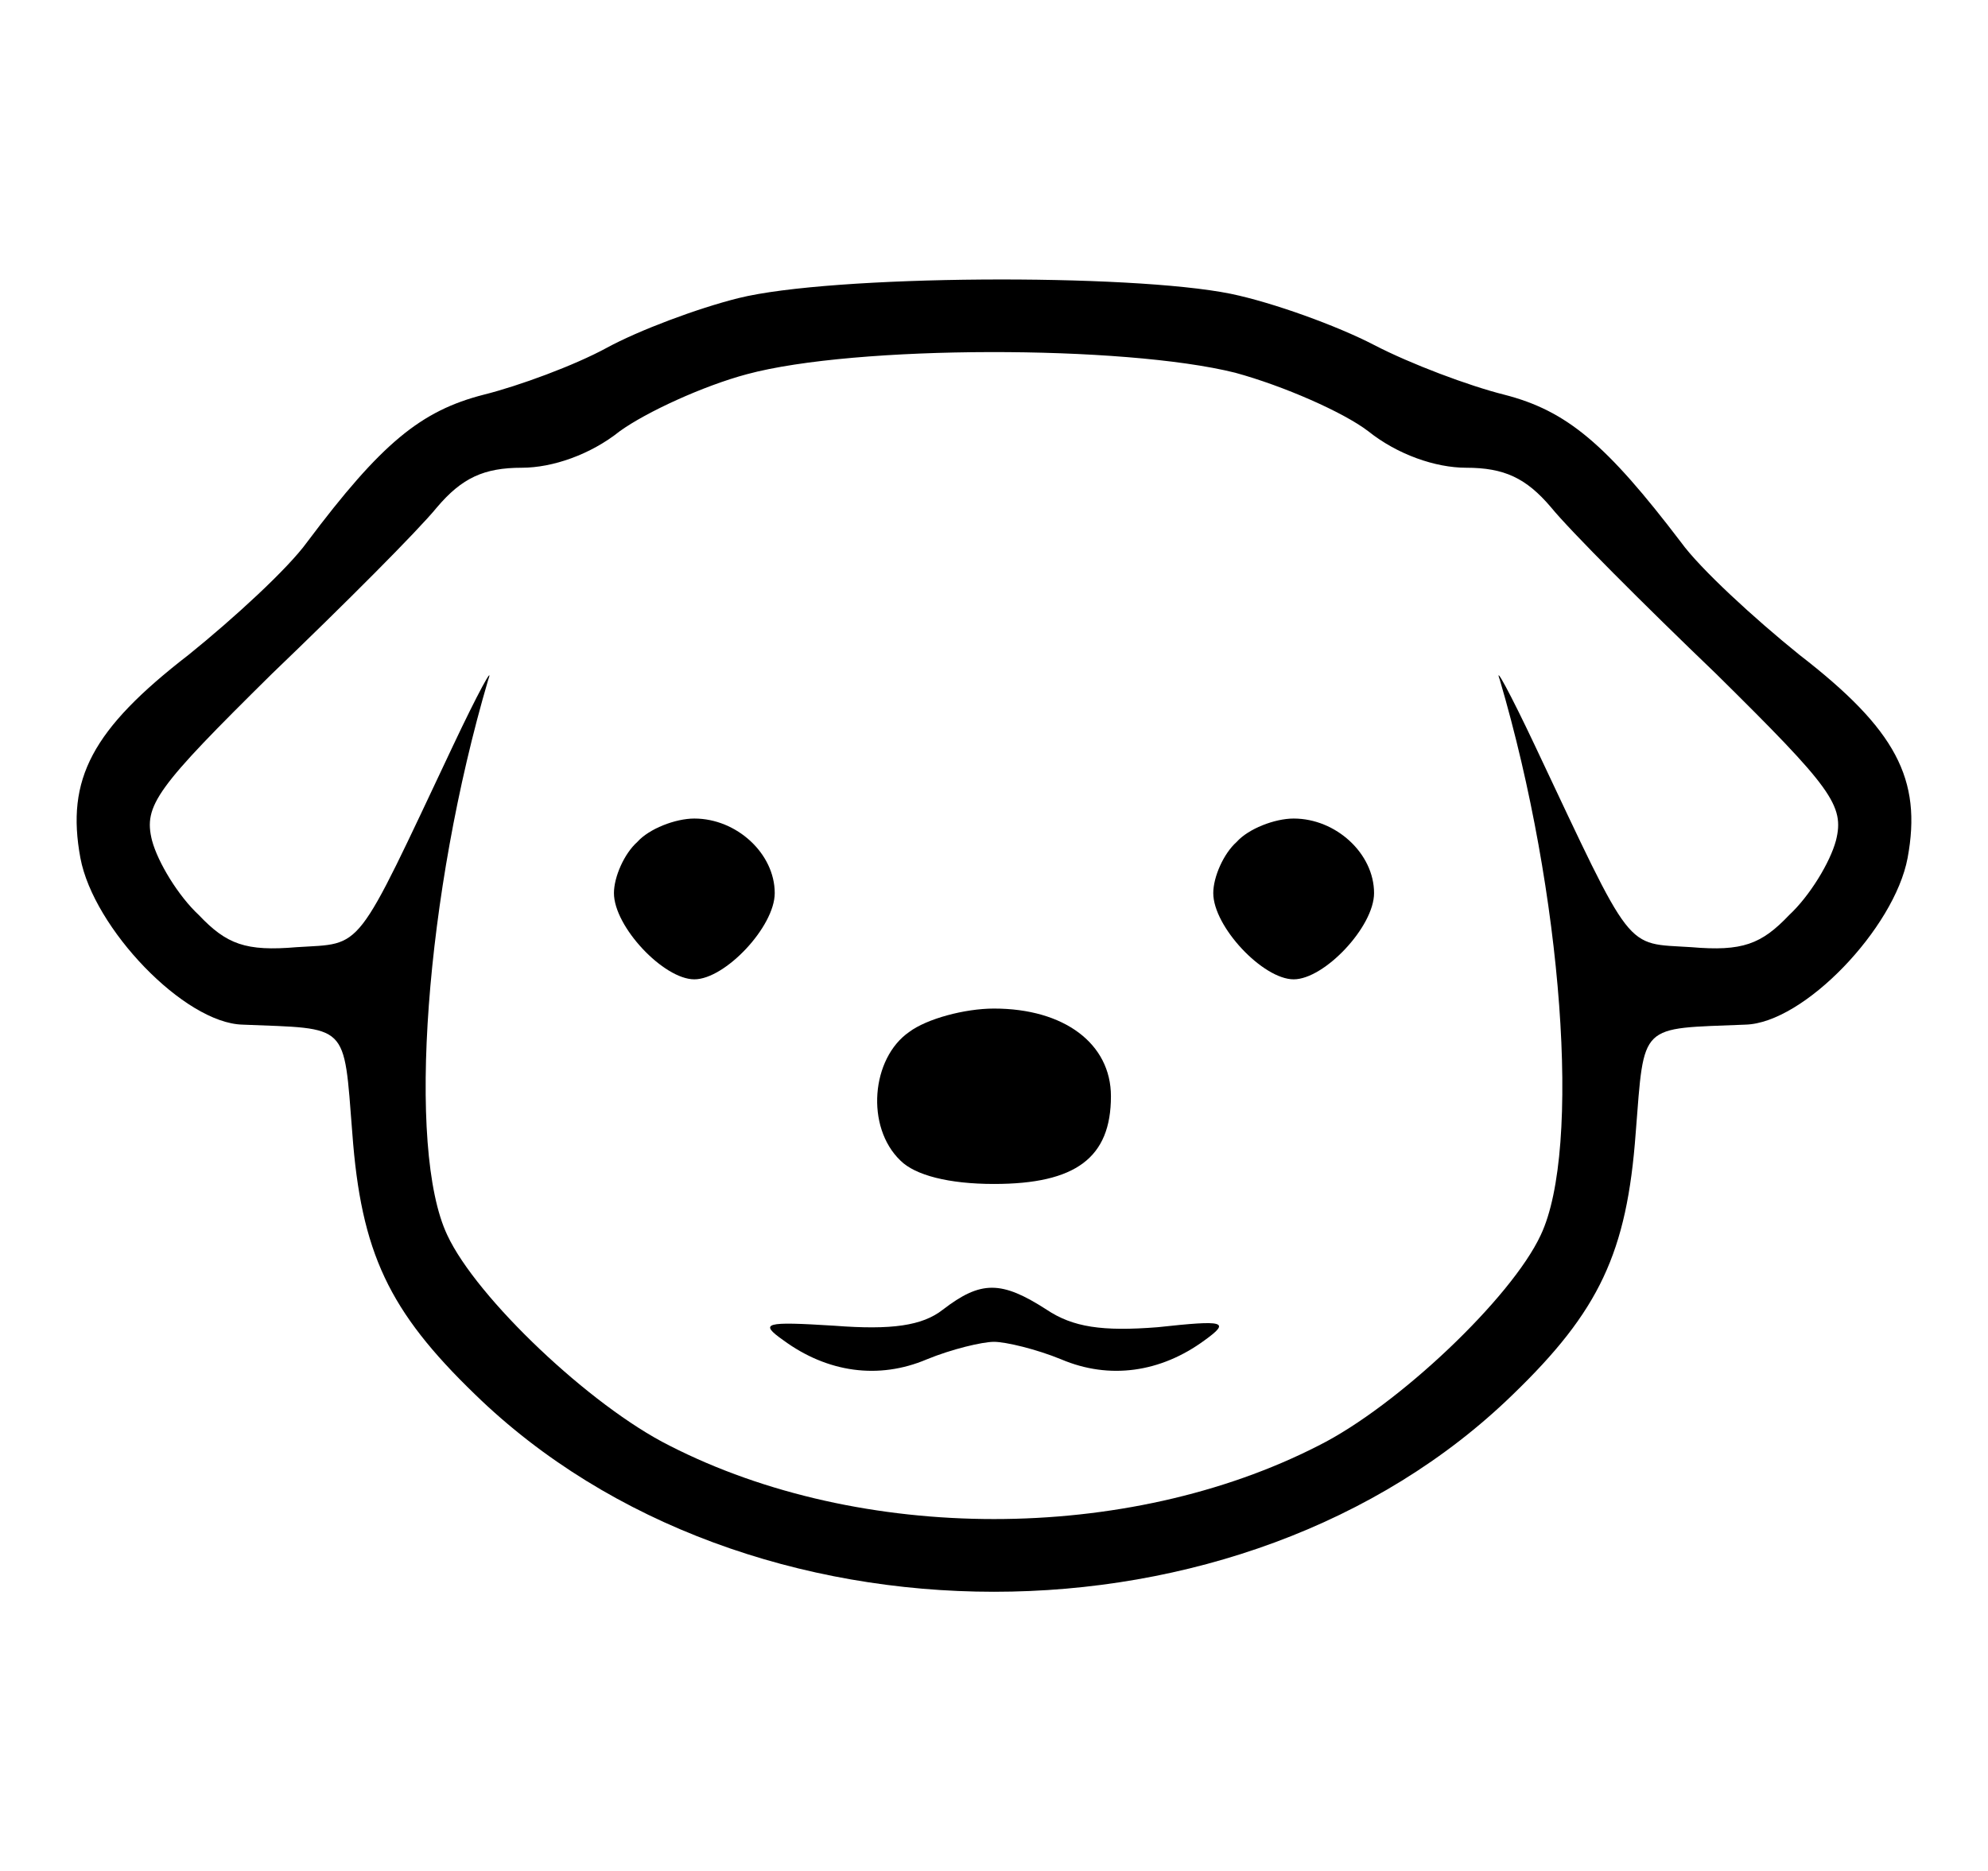 <?xml version="1.0" standalone="no"?>
<!DOCTYPE svg PUBLIC "-//W3C//DTD SVG 20010904//EN"
 "http://www.w3.org/TR/2001/REC-SVG-20010904/DTD/svg10.dtd">
<svg version="1.0" xmlns="http://www.w3.org/2000/svg"
 width="136pt" height="128pt" viewBox="0 0 136 128"
 preserveAspectRatio="xMidYMid meet">

<g transform="translate(0,128) scale(0.1,-0.1)"
fill="#000000" stroke="none">
<path d="M505 1076 c-28 -7 -68 -22 -90 -34 -22 -12 -60 -26 -84 -32 -43 -11
-70 -33 -121 -101 -13 -18 -50 -52 -81 -77 -66 -51 -84 -85 -74 -139 9 -48 71
-113 111 -114 73 -3 69 2 75 -74 6 -82 25 -122 84 -179 185 -180 525 -180 710
0 59 57 78 97 84 179 6 76 2 71 75 74 40 1 102 66 111 114 10 54 -8 88 -74
139 -31 25 -68 59 -81 77 -51 67 -78 90 -121 101 -24 6 -64 21 -89 34 -25 13
-69 29 -98 35 -69 14 -273 13 -337 -3z m340 -51 c33 -9 74 -27 91 -40 20 -16
46 -25 67 -25 26 0 41 -7 58 -27 13 -16 64 -67 113 -114 79 -78 88 -90 82
-114 -4 -15 -18 -38 -32 -51 -19 -20 -32 -25 -67 -22 -46 3 -39 -6 -107 138
-17 36 -28 56 -24 45 43 -146 56 -321 28 -380 -20 -43 -98 -117 -152 -144
-131 -67 -313 -67 -444 0 -54 27 -132 101 -152 144 -28 59 -15 234 28 380 4
11 -7 -9 -24 -45 -68 -144 -61 -135 -107 -138 -35 -3 -48 2 -67 22 -14 13 -28
36 -32 51 -6 24 3 36 82 114 49 47 100 98 113 114 17 20 32 27 58 27 21 0 47
9 67 25 18 13 57 31 87 39 74 20 258 20 334 1z"/>
<path d="M436 704 c-9 -8 -16 -24 -16 -35 0 -23 34 -59 55 -59 21 0 55 36 55
59 0 27 -26 51 -55 51 -13 0 -31 -7 -39 -16z"/>
<path d="M846 704 c-9 -8 -16 -24 -16 -35 0 -23 34 -59 55 -59 21 0 55 36 55
59 0 27 -26 51 -55 51 -13 0 -31 -7 -39 -16z"/>
<path d="M622 574 c-26 -18 -30 -65 -6 -88 10 -10 33 -16 64 -16 56 0 80 18
80 60 0 36 -32 60 -80 60 -20 0 -46 -7 -58 -16z"/>
<path d="M645 384 c-14 -11 -35 -14 -74 -11 -48 3 -52 2 -35 -10 30 -22 65
-27 98 -13 17 7 38 12 46 12 8 0 29 -5 46 -12 33 -14 68 -9 98 13 18 13 14 14
-32 9 -38 -3 -58 0 -76 12 -31 20 -45 20 -71 0z"/>
</g>
</svg>
